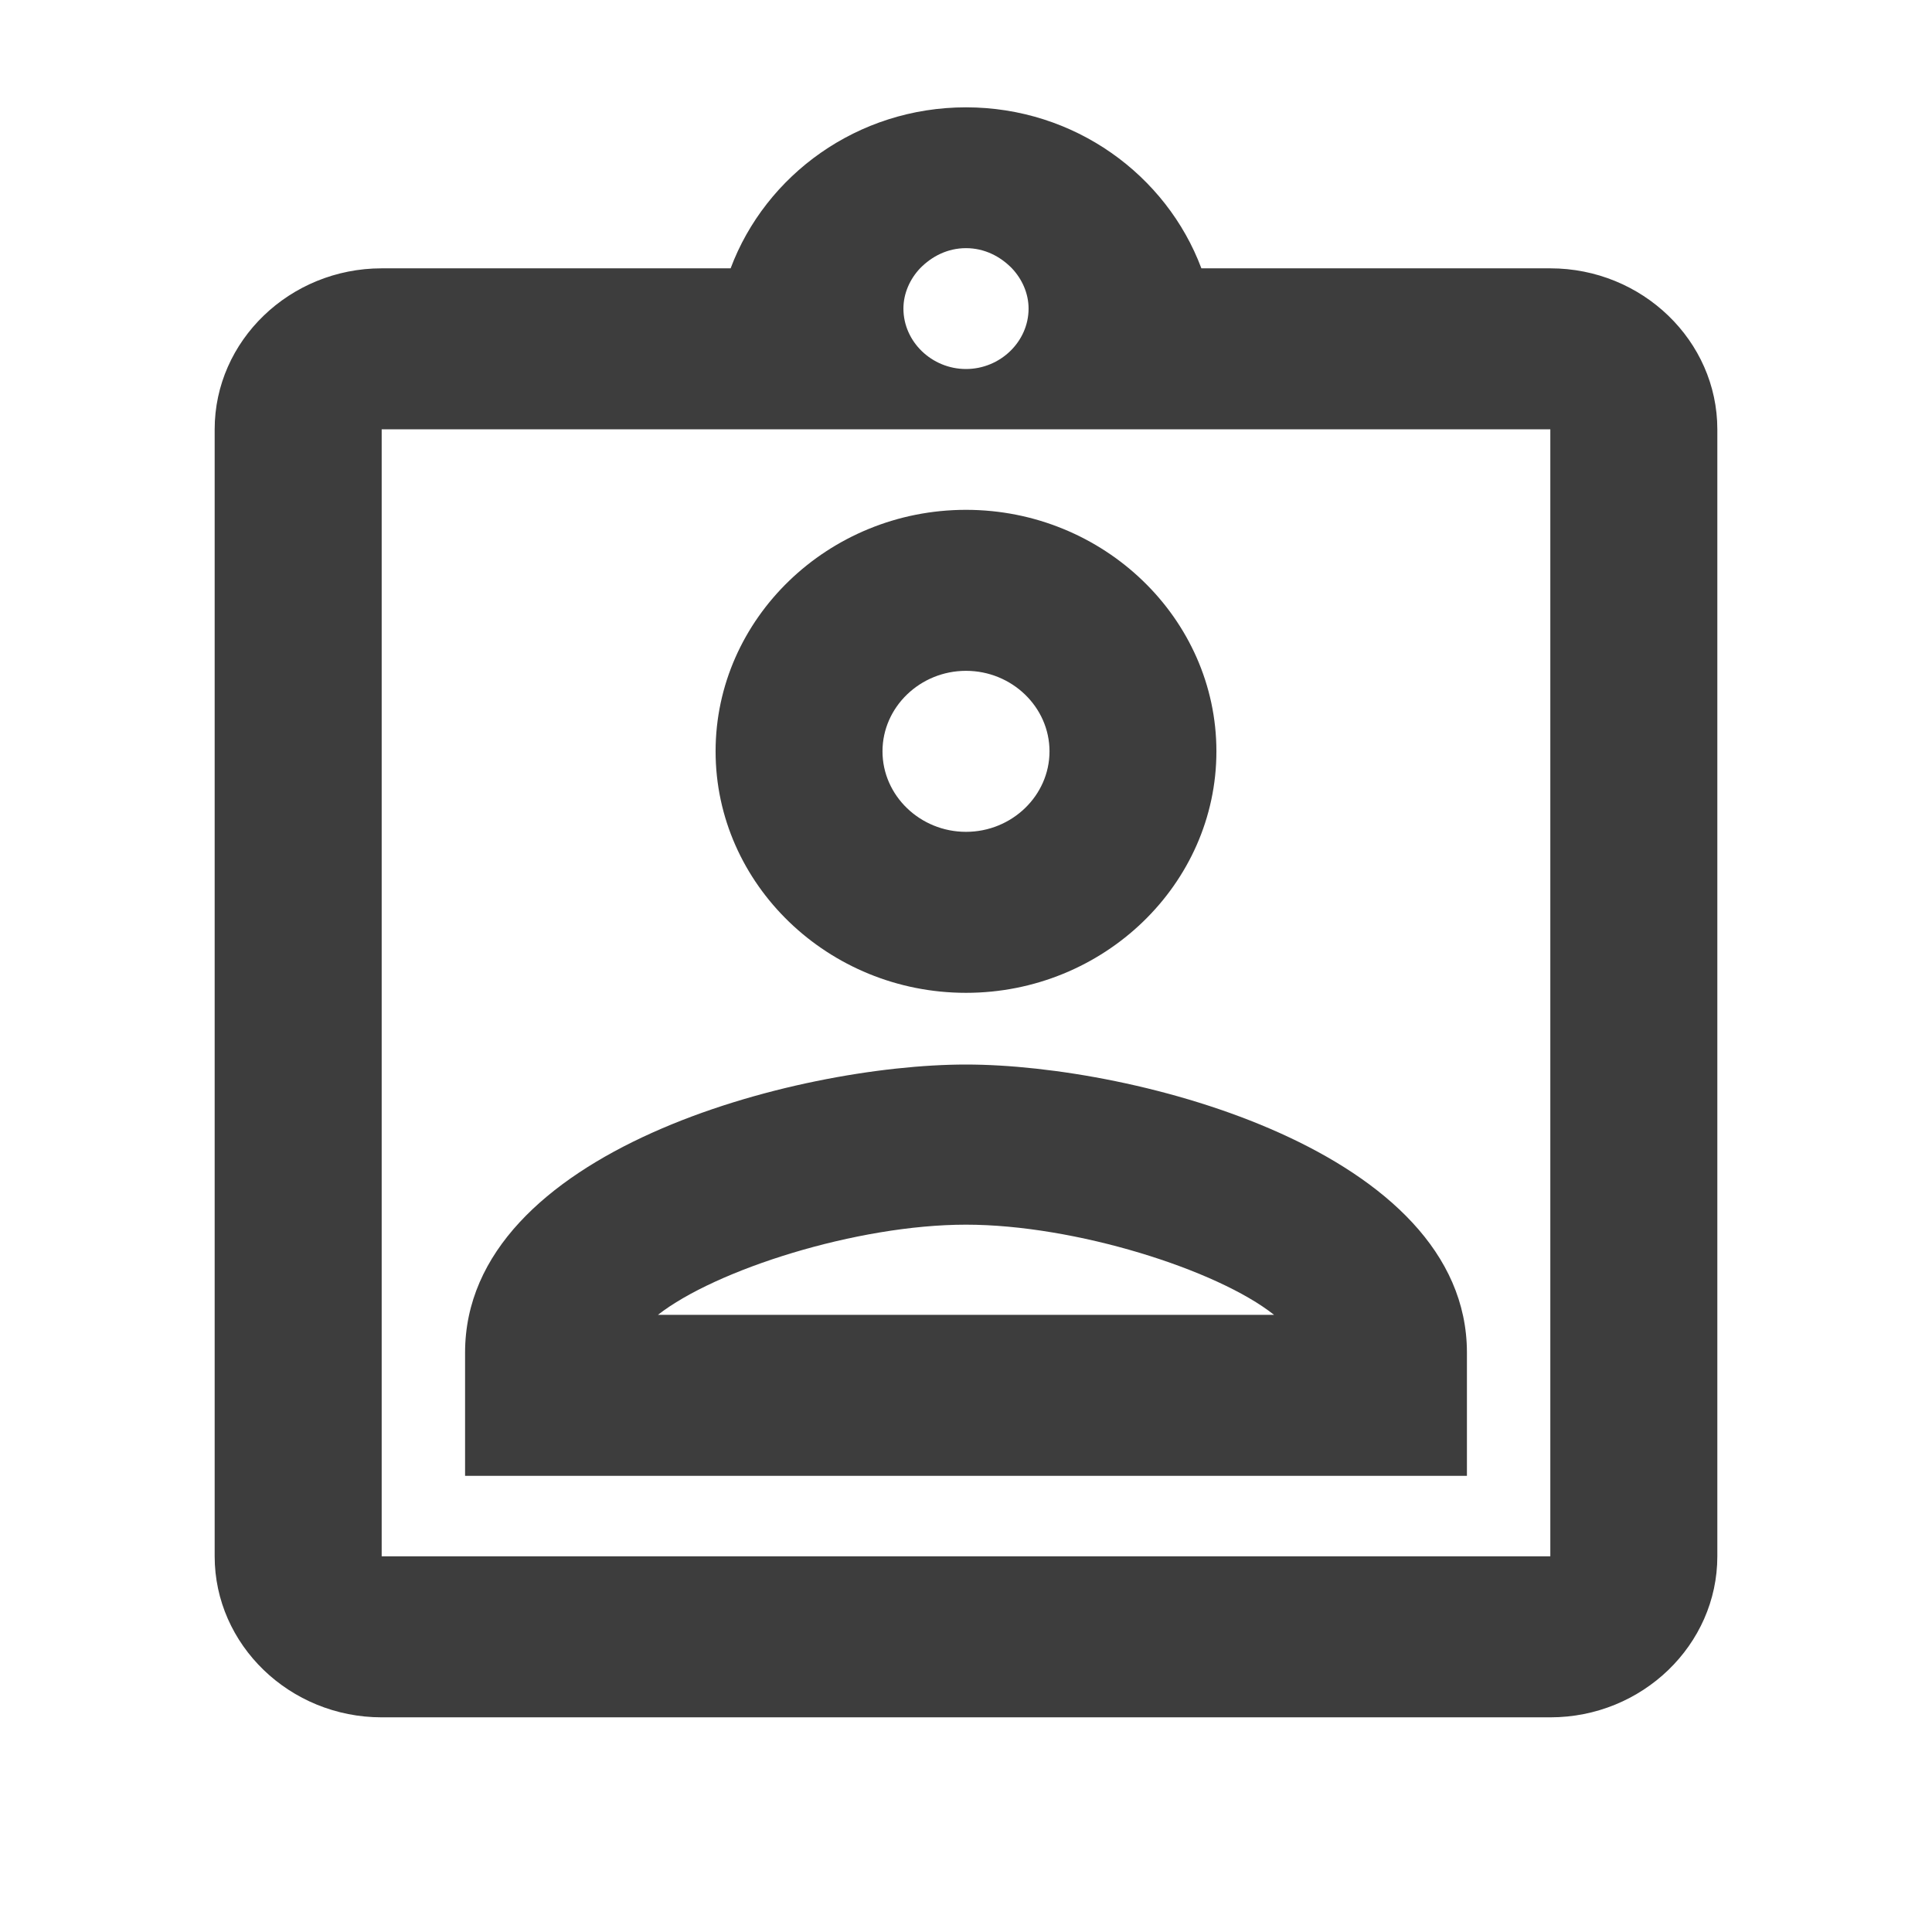 <?xml version="1.0" encoding="UTF-8"?>
<svg width="100%" height="100%" viewBox="0 0 18 18" version="1.1" xmlns="http://www.w3.org/2000/svg" xmlns:xlink="http://www.w3.org/1999/xlink">
    <!-- Generator: Sketch 52.2 (67145) - http://www.bohemiancoding.com/sketch -->
    <title>18px / search profiles</title>
    <desc>Created with Sketch.</desc>
    <g id="18px-/-search-profiles" stroke="none" stroke-width="1" fill="none" fill-rule="evenodd">
        <path d="M14.444,2.5 L11.193,2.5 C10.867,1.63 10.011,1 9,1 C7.989,1 7.133,1.63 6.807,2.5 L3.556,2.5 C2.7,2.5 2,3.175 2,4 L2,14.5 C2,15.325 2.7,16 3.556,16 L14.444,16 C15.3,16 16,15.325 16,14.5 L16,4 C16,3.175 15.3,2.5 14.444,2.5 Z M9,2.312 C9.171,2.312 9.319,2.388 9.428,2.5 C9.521,2.598 9.583,2.732 9.583,2.875 C9.583,3.183 9.319,3.438 9,3.438 C8.681,3.438 8.417,3.183 8.417,2.875 C8.417,2.732 8.479,2.598 8.572,2.5 C8.681,2.388 8.829,2.312 9,2.312 Z M14.444,14.5 L3.556,14.5 L3.556,4 L14.444,4 L14.444,14.5 Z M9,4.75 C7.717,4.75 6.667,5.763 6.667,7 C6.667,8.238 7.717,9.25 9,9.25 C10.283,9.25 11.333,8.238 11.333,7 C11.333,5.763 10.283,4.75 9,4.75 Z M9,7.75 C8.572,7.75 8.222,7.412 8.222,7 C8.222,6.588 8.572,6.25 9,6.25 C9.428,6.25 9.778,6.588 9.778,7 C9.778,7.412 9.428,7.75 9,7.75 Z M4.333,12.602 L4.333,13.75 L13.667,13.75 L13.667,12.602 C13.667,10.727 10.579,9.918 9,9.918 C7.421,9.918 4.333,10.72 4.333,12.602 Z M6.13,12.25 C6.667,11.83 7.981,11.41 9,11.41 C10.019,11.41 11.341,11.83 11.87,12.25 L6.13,12.25 Z" id="Combined-Shape" fill="#3D3D3D" fill-rule="nonzero"></path>
    </g>
</svg>